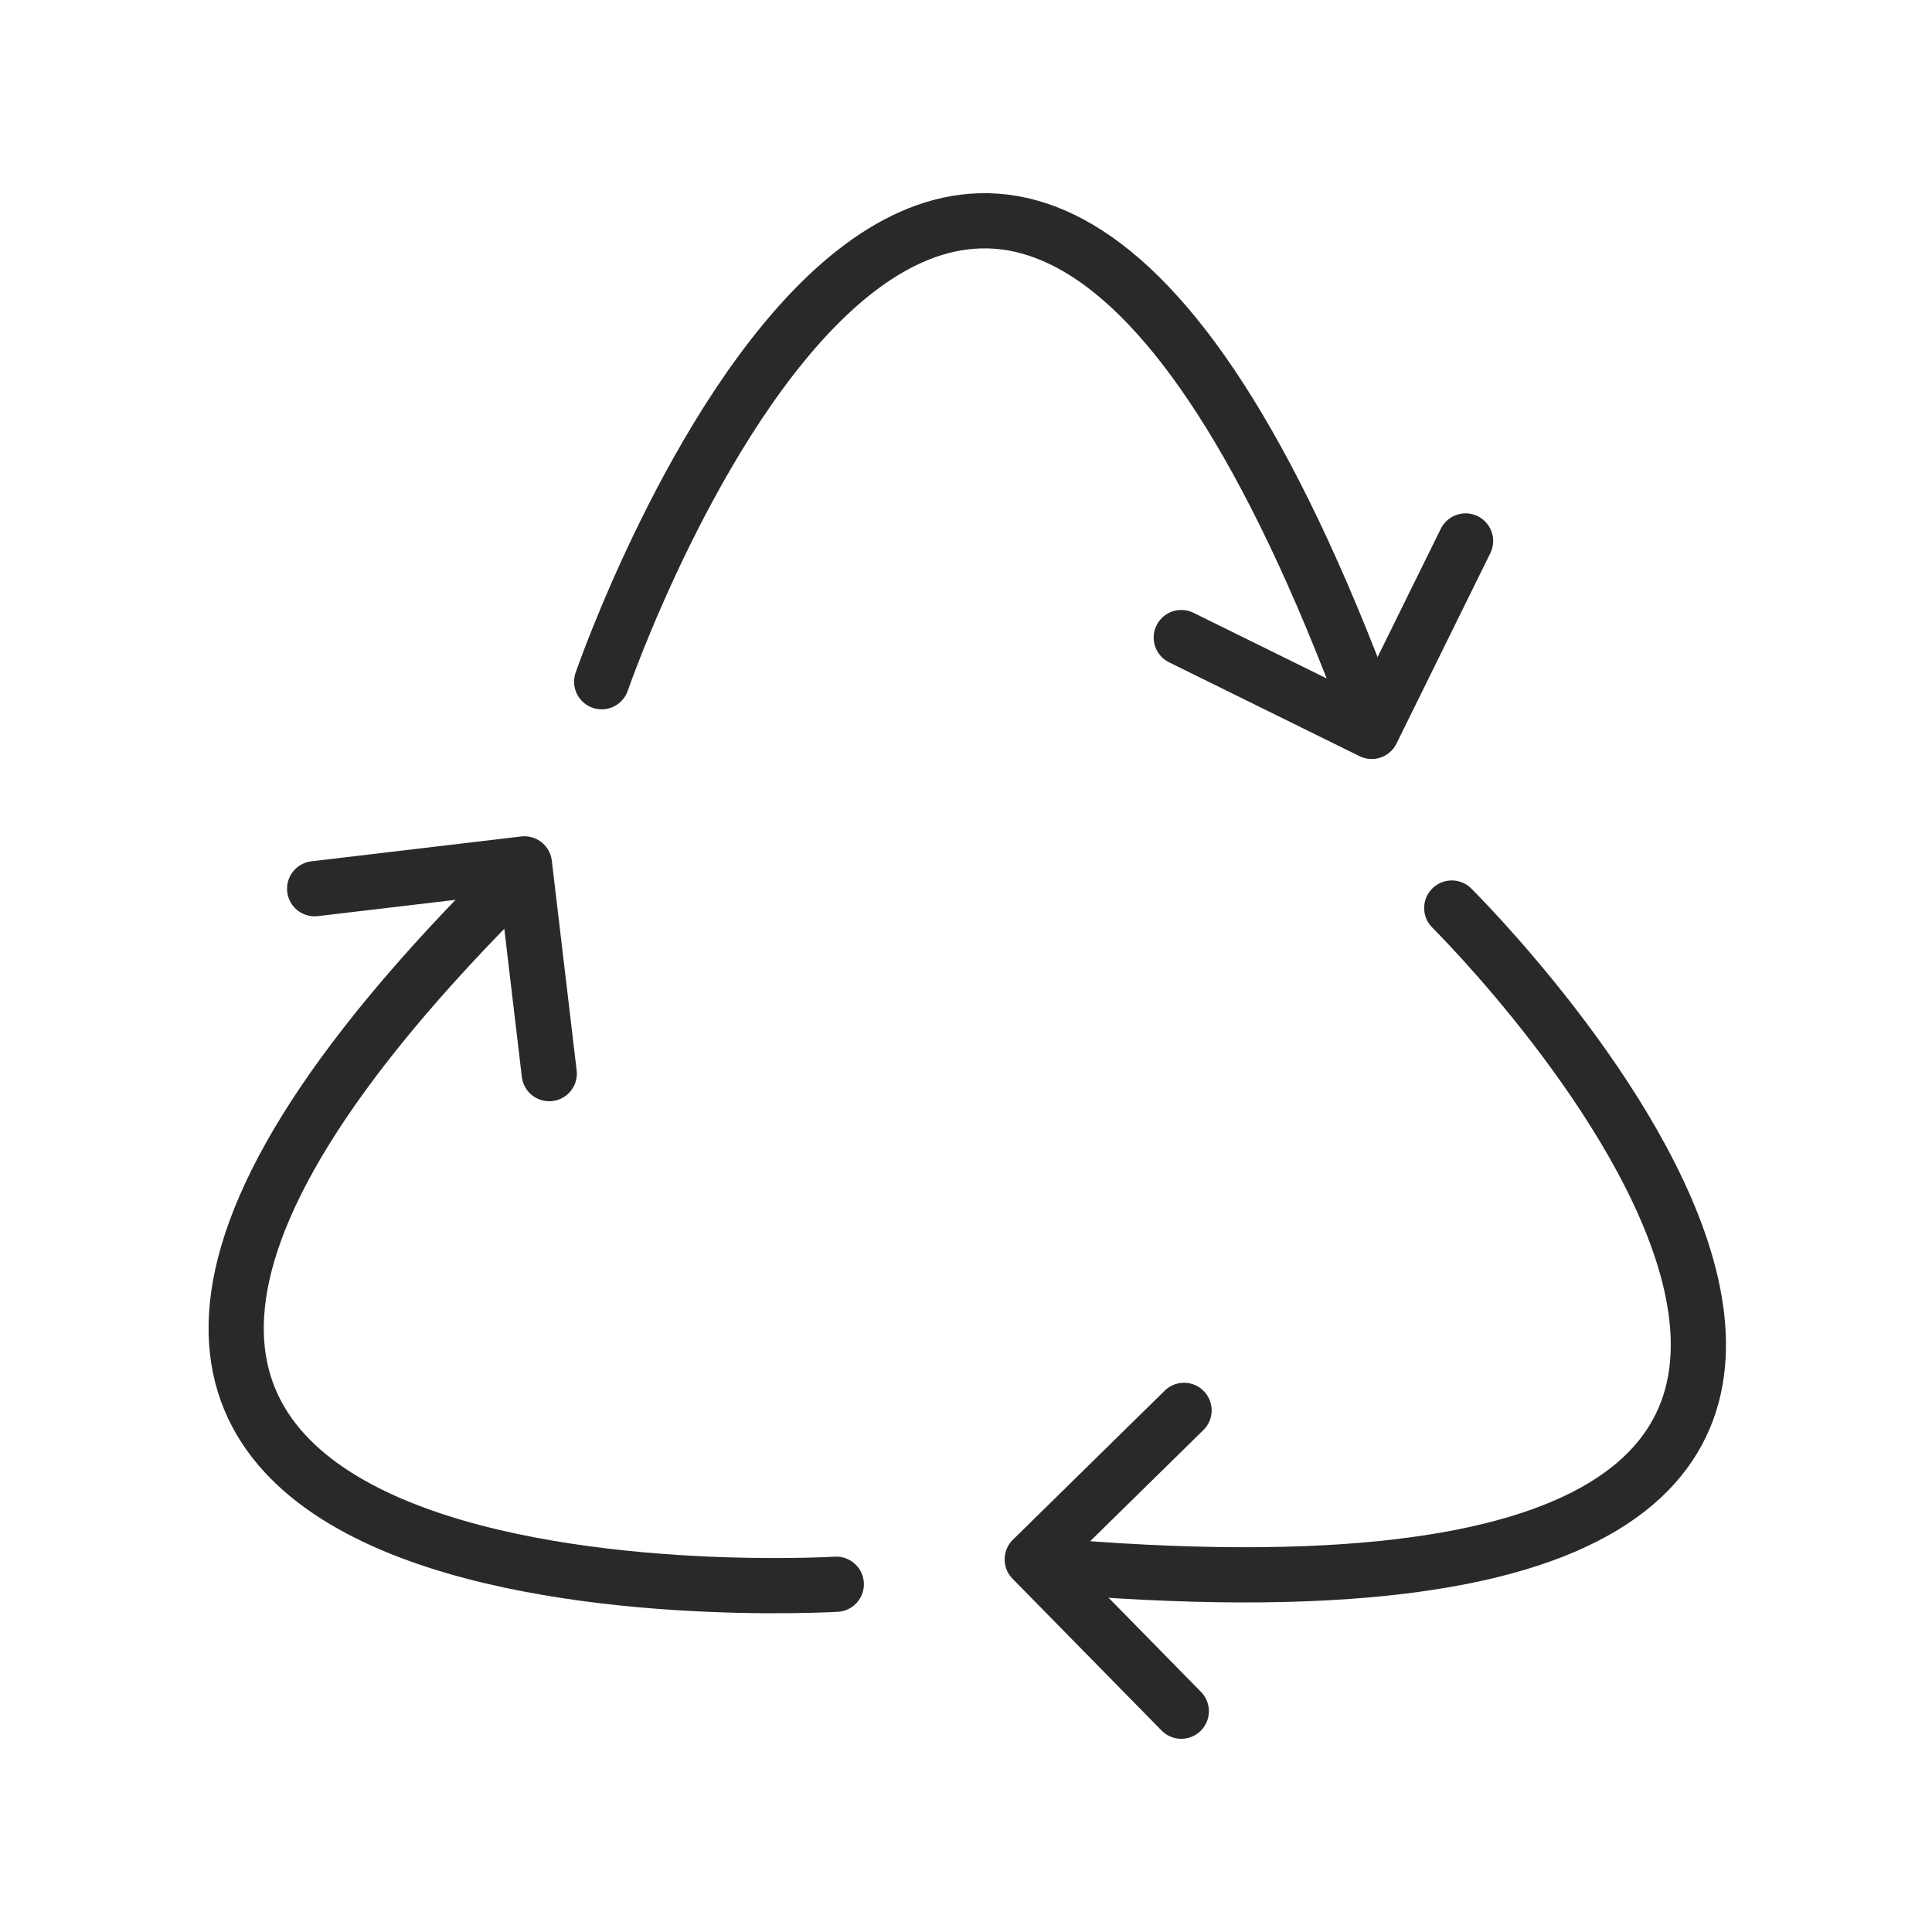 <?xml version="1.0" encoding="utf-8"?>
<!-- Generator: Adobe Illustrator 25.2.1, SVG Export Plug-In . SVG Version: 6.00 Build 0)  -->
<svg version="1.1" id="Layer_1" xmlns="http://www.w3.org/2000/svg" xmlns:xlink="http://www.w3.org/1999/xlink" x="0px" y="0px"
	 viewBox="0 0 70 70" style="enable-background:new 0 0 70 70;" xml:space="preserve">
<style type="text/css">
	.st0{fill:none;stroke:#292929;stroke-width:2;stroke-linecap:round;stroke-linejoin:round;}
</style>
<g>
	<path class="st0" d="M21.8,24.7c0,0,13.2-38.3,27.8,1.1"/>
	<path class="st0" d="M53.1,19.6l-3.4,6.9l-6.9-3.4"/>
	<g>
		<path class="st0" d="M52.6,32.9c0,0,27.9,27.6-14.9,23.8"/>
		<path class="st0" d="M42.8,62l-5.4-5.5l5.5-5.4"/>
	</g>
	<g>
		<path class="st0" d="M30.3,57.4c0,0-39.9,2.4-11.6-25.6"/>
		<path class="st0" d="M11.4,32.2l7.6-0.9l0.9,7.6"/>
	</g>
</g>
</svg>
